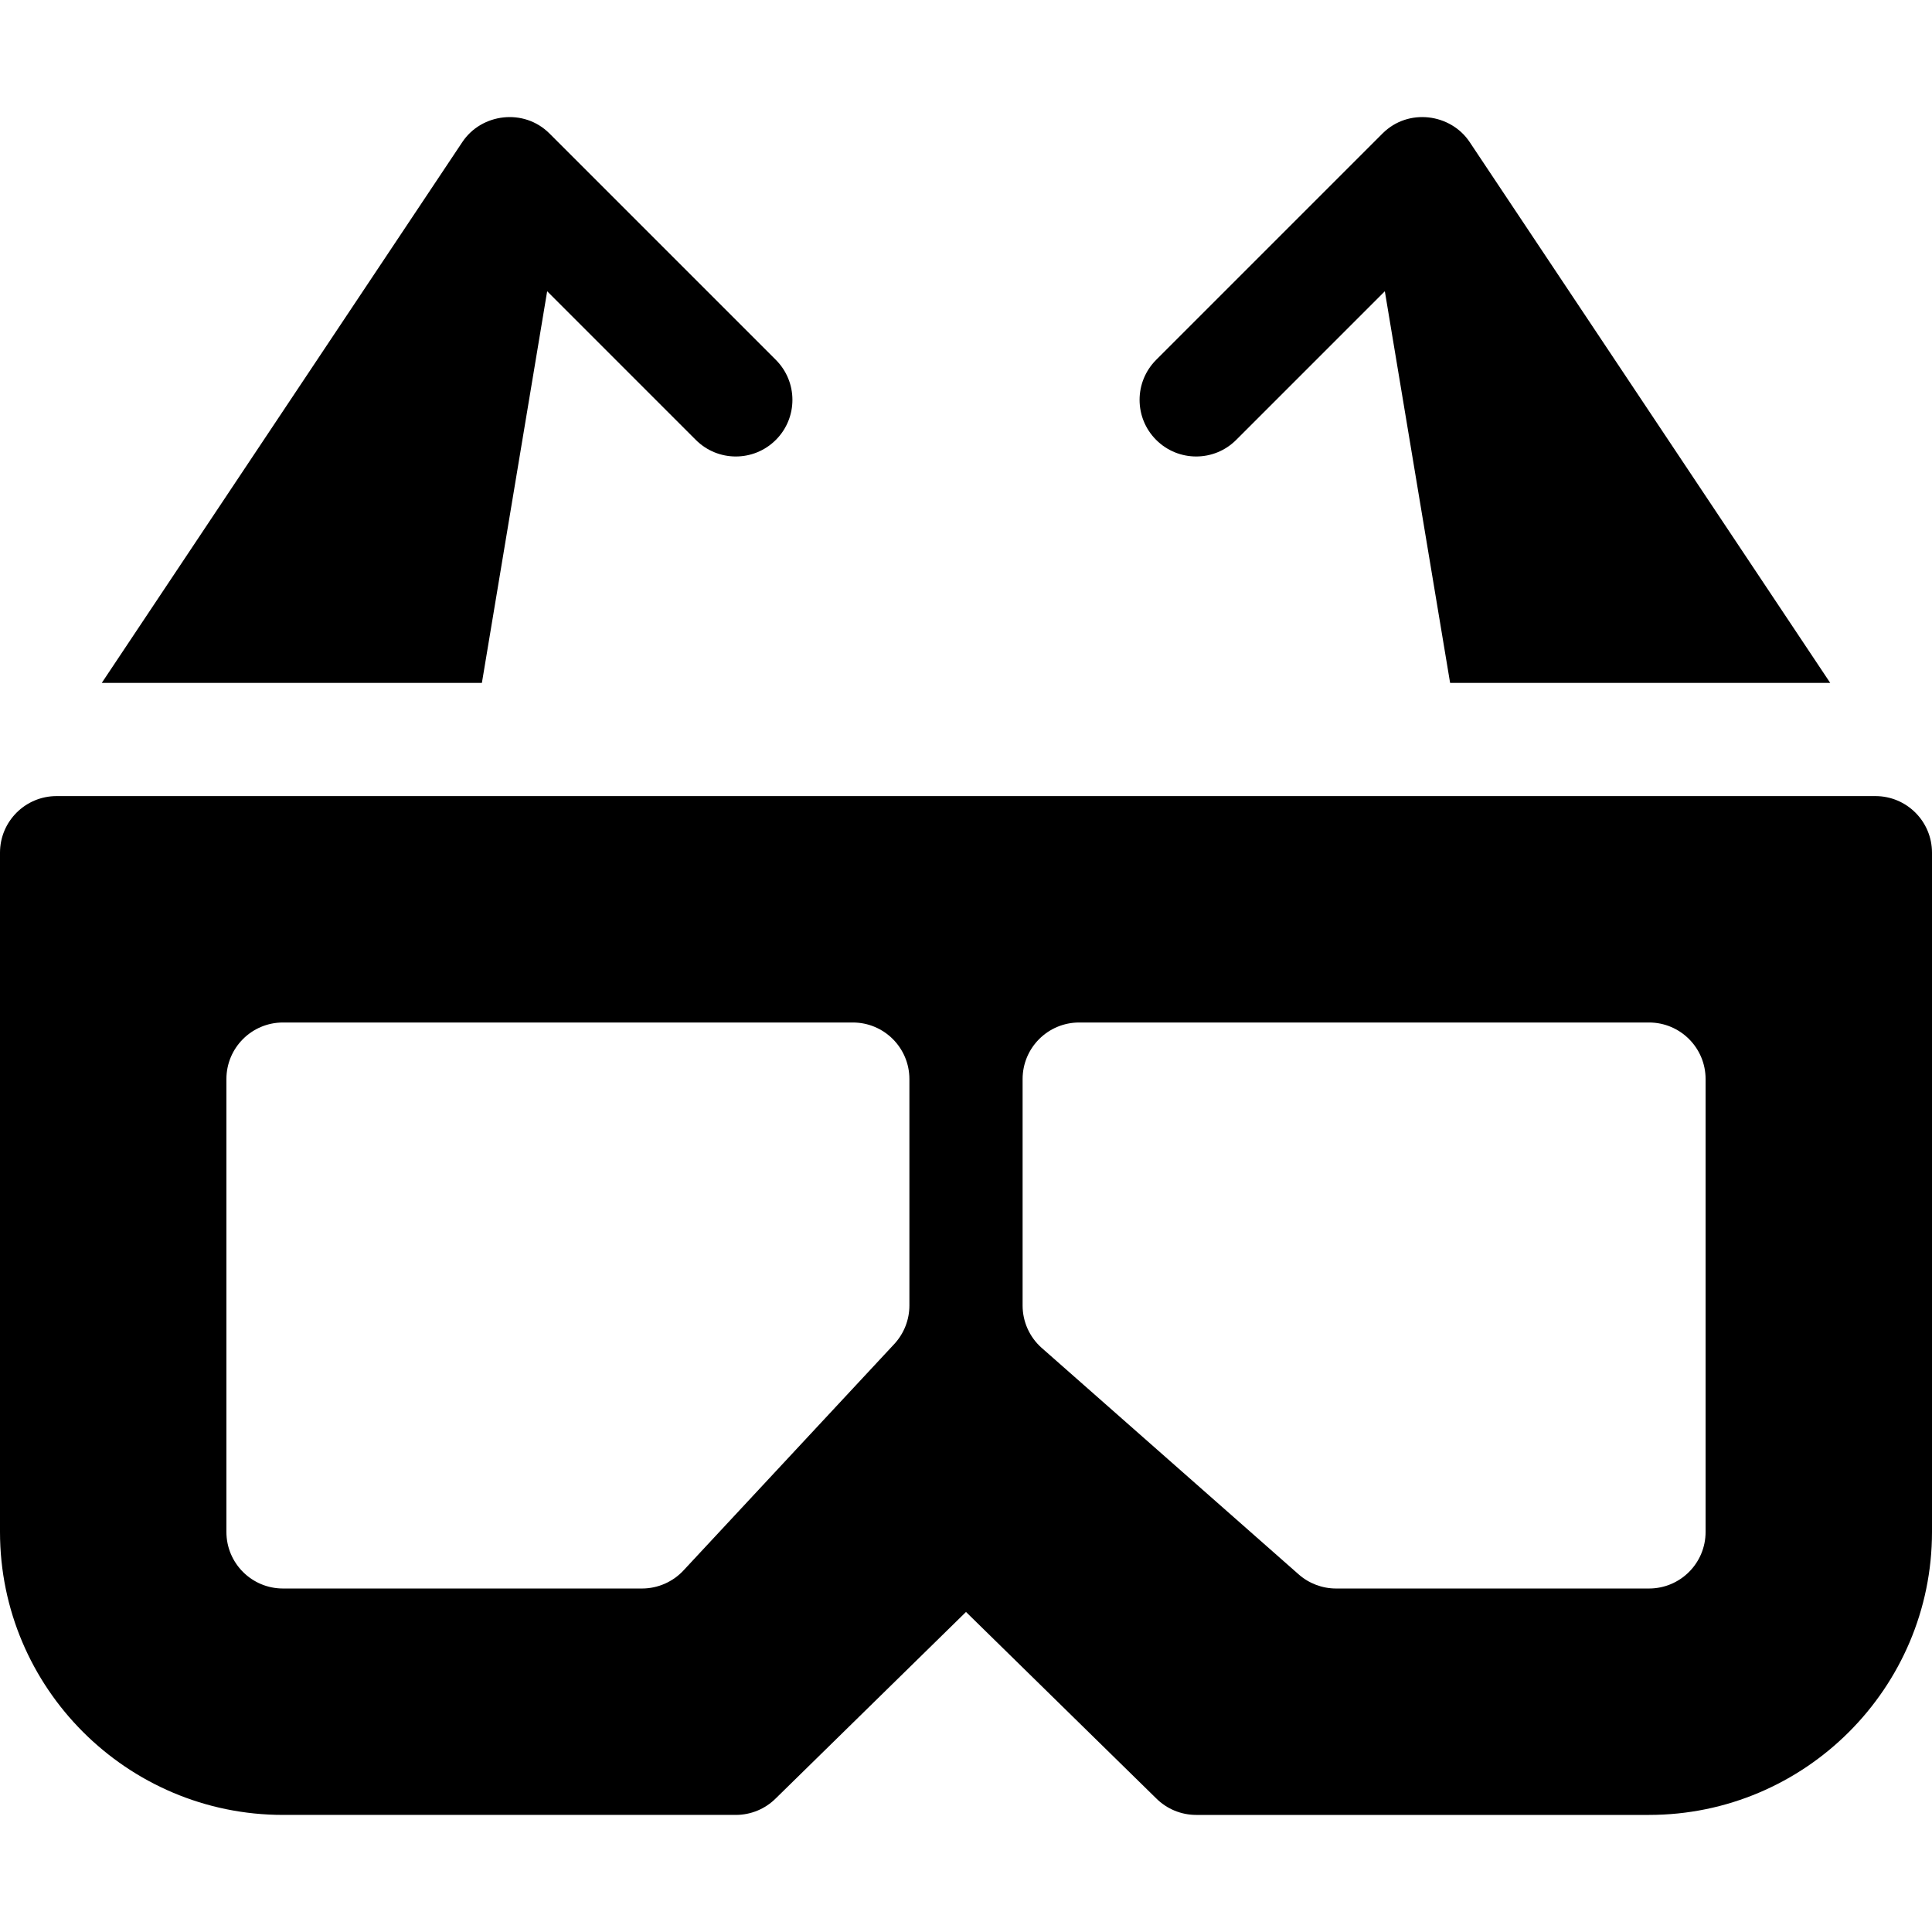 <?xml version="1.0" encoding="iso-8859-1"?>
<!-- Generator: Adobe Illustrator 19.0.0, SVG Export Plug-In . SVG Version: 6.00 Build 0)  -->
<svg xmlns="http://www.w3.org/2000/svg" xmlns:xlink="http://www.w3.org/1999/xlink" version="1.1" id="Layer_1" x="0px" y="0px" viewBox="0 0 512 512" style="enable-background:new 0 0 512 512;" xml:space="preserve">
<g>
	<g>
		<path d="M497,210.971H15c-8.291,0-15,6.709-15,15v180c0,41.353,33.647,75,75,75h120c3.984,0,7.793-1.582,10.605-4.395L256,427.182    l50.395,49.395c2.813,2.813,6.621,4.395,10.605,4.395h120c41.353,0,75-33.647,75-75v-180C512,217.68,505.291,210.971,497,210.971z     M241,345.971c0,3.75-1.406,7.354-3.926,10.122l-55.858,60c-2.842,3.105-6.87,4.878-11.074,4.878H75c-8.291,0-15-6.709-15-15v-120    c0-8.291,6.709-15,15-15h151c8.291,0,15,6.709,15,15V345.971z M452,405.971c0,8.291-6.709,15-15,15h-82.925    c-3.691,0-7.251-1.362-10.005-3.823l-68.075-60c-3.179-2.842-4.995-6.914-4.995-11.177v-60c0-8.291,6.709-15,15-15h151    c8.291,0,15,6.709,15,15V405.971z"/>
	</g>
</g>
<g>
	<g>
		<path d="M389.48,37.651c-5.028-7.557-16.278-9.093-23.086-2.285l-60,60c-5.859,5.859-5.859,15.352,0,21.211s15.352,5.859,21.211,0    l39.391-39.391l17.298,103.786h100.732L389.48,37.651z"/>
	</g>
</g>
<g>
	<g>
		<path d="M205.606,95.367l-60-60c-6.757-6.757-18.014-5.338-23.086,2.285l-95.546,143.32h100.732l17.298-103.786l39.391,39.392    c5.859,5.859,15.352,5.859,21.211,0S211.465,101.226,205.606,95.367z"/>
	</g>
</g>
<g>
</g>
<g>
</g>
<g>
</g>
<g>
</g>
<g>
</g>
<g>
</g>
<g>
</g>
<g>
</g>
<g>
</g>
<g>
</g>
<g>
</g>
<g>
</g>
<g>
</g>
<g>
</g>
<g>
</g>
</svg>
